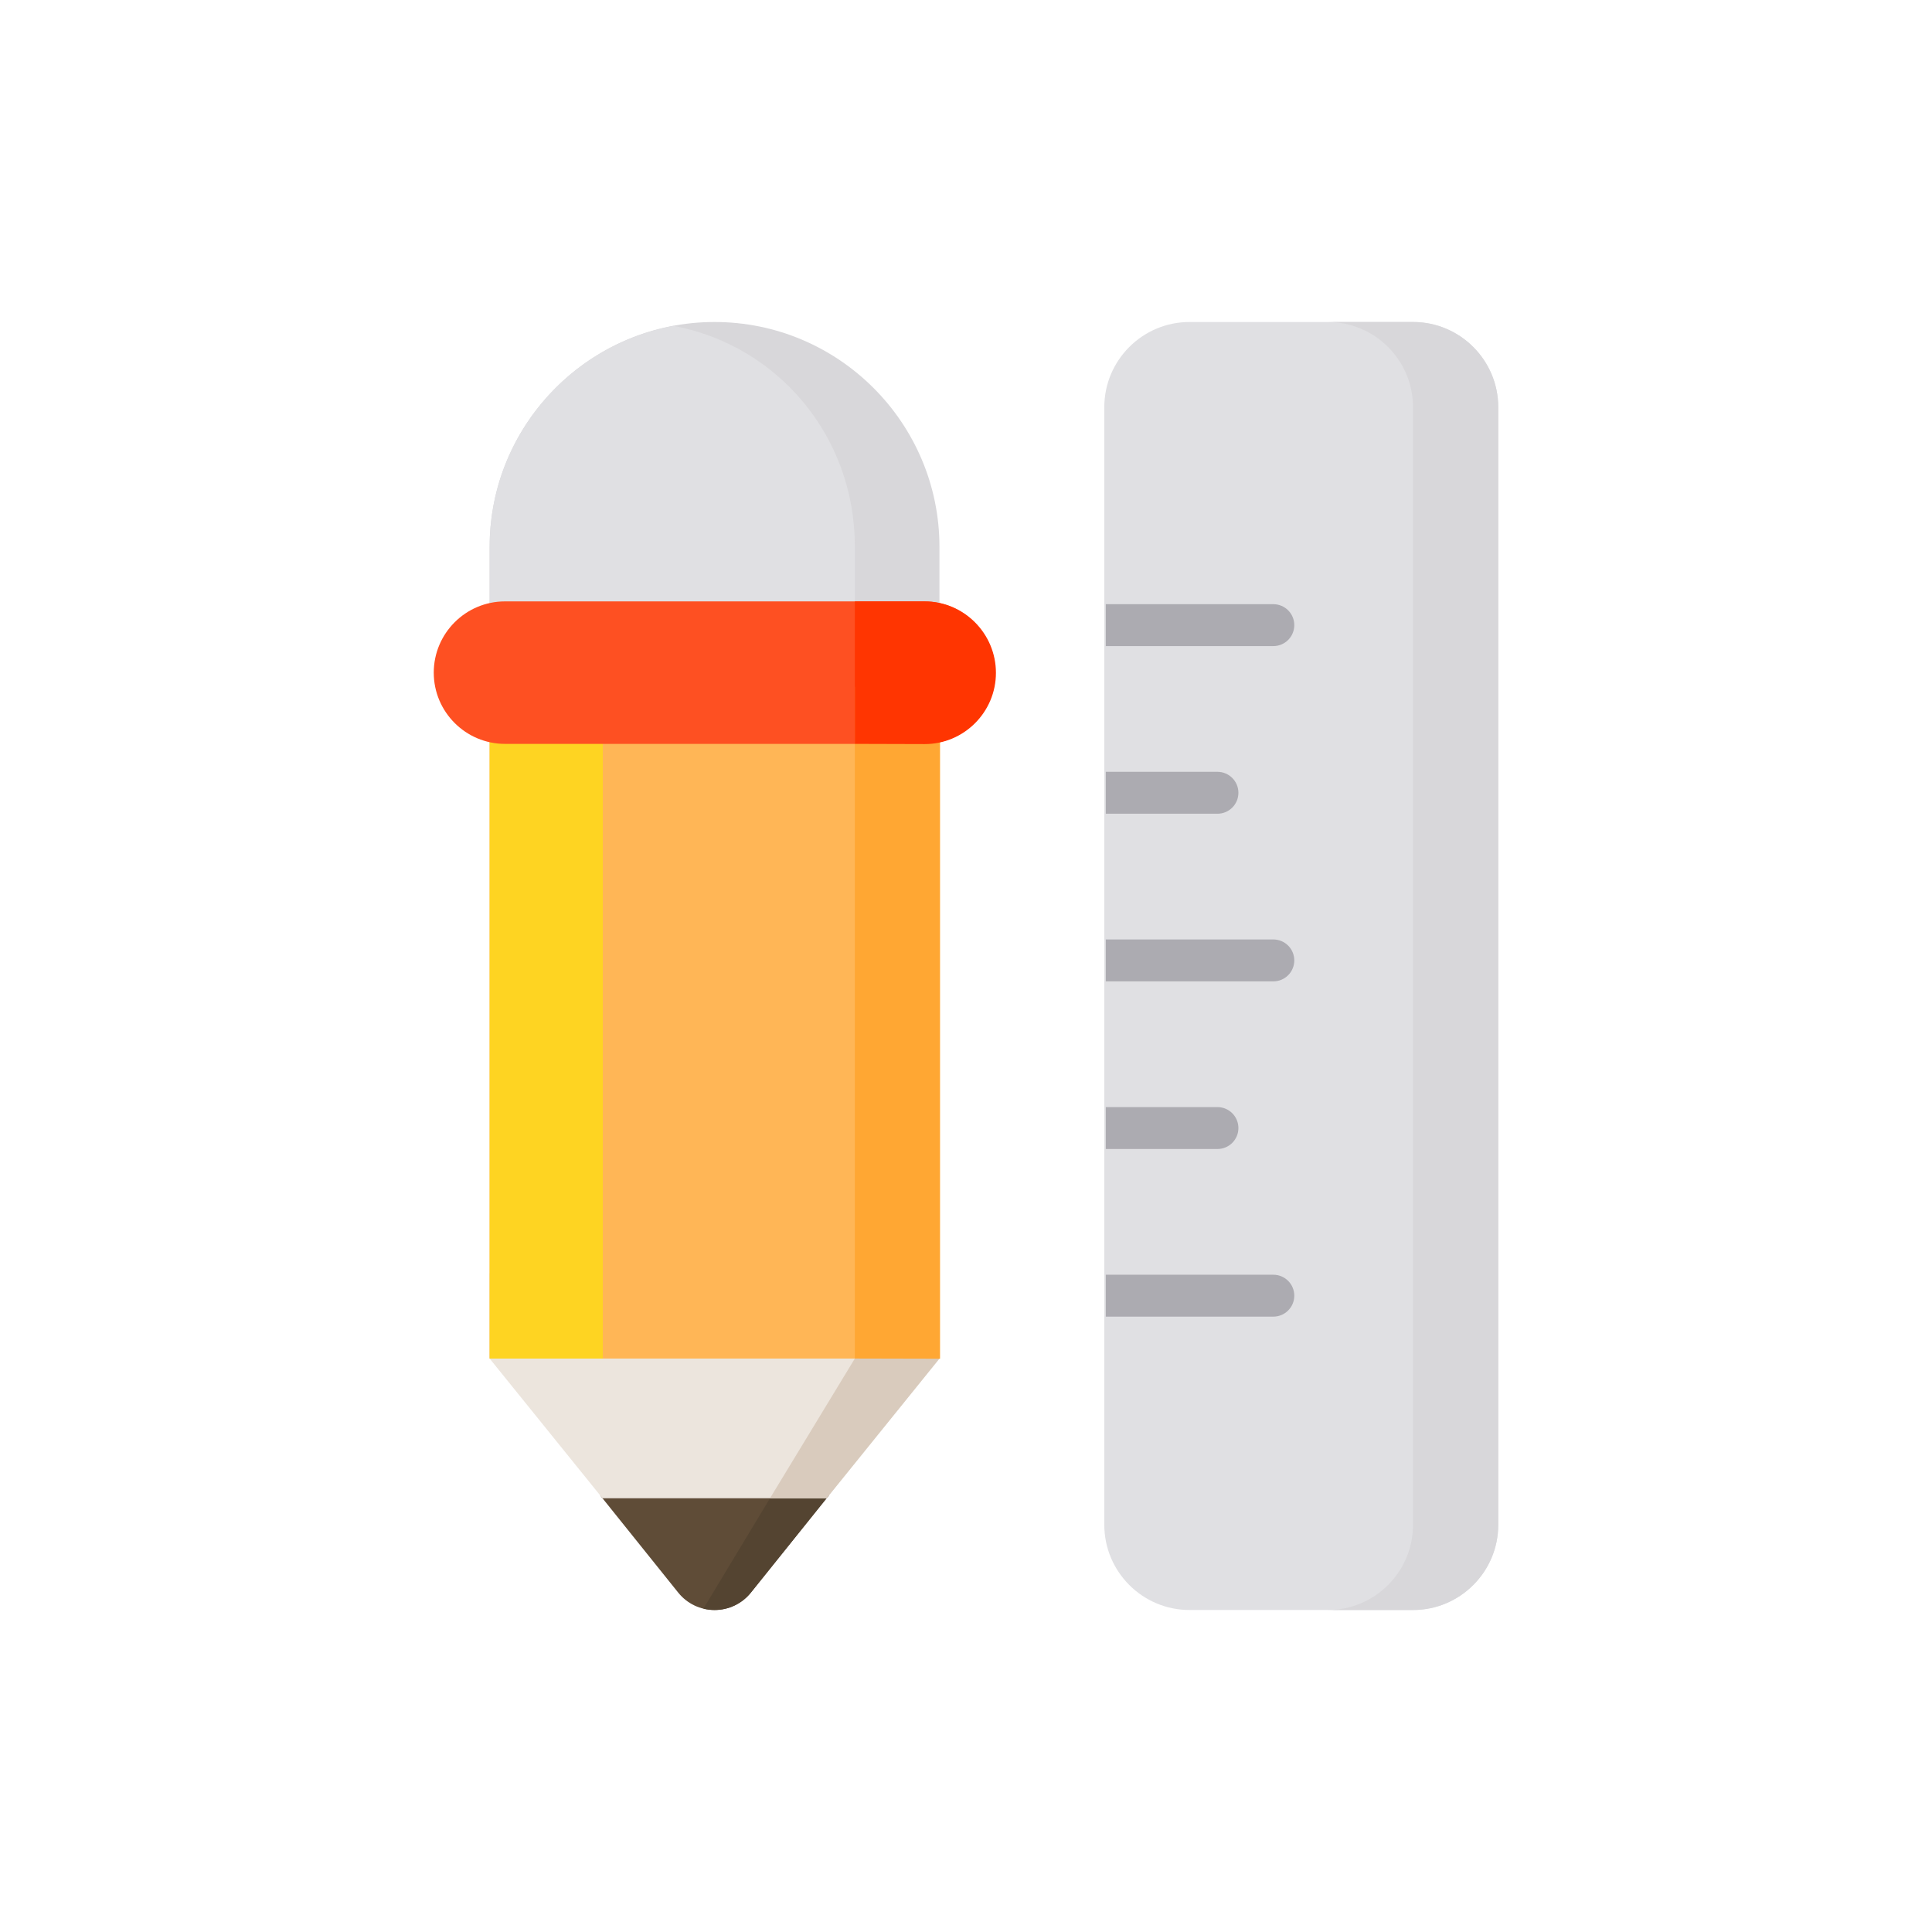 <svg version="1.1" id="Layer_1" xmlns="http://www.w3.org/2000/svg" xmlns:xlink="http://www.w3.org/1999/xlink" viewBox="-128 -128 768.00 768.00" xml:space="preserve" width="64px" height="64px" fill="#000000"><g id="SVGRepo_bgCarrier" stroke-width="0"></g><g id="SVGRepo_tracerCarrier" stroke-linecap="round" stroke-linejoin="round"></g><g id="SVGRepo_iconCarrier"> <path style="fill:#5F4C37;" d="M200.469,466.464v-21.657h-88.85v21.657h-1.015l30.991,38.613c3.532,4.399,8.797,6.923,14.449,6.923 c5.653,0,10.92-2.523,14.449-6.923l30.99-38.613H200.469z"></path> <path style="fill:#544431;" d="M156.043,512c5.653,0,10.92-2.523,14.449-6.923l30.99-38.613h-1.014v-21.657h-8.651l-40.193,66.652 C153.055,511.807,154.533,512,156.043,512z"></path> <path style="fill:#D8D7DA;" d="M66.638,144.937V89.406C66.638,40.107,106.745,0,156.043,0s89.406,40.107,89.406,89.406v55.531 H66.638z"></path> <path style="fill:#E0E0E3;" d="M139.662,1.53C98.163,9.25,66.638,45.705,66.638,89.406v55.531l145.173,0.079V89.114 C211.81,45.413,181.16,9.25,139.662,1.53z"></path> <polygon style="fill:#ECE5DD;" points="245.449,410.933 245.449,378.169 66.638,378.169 66.638,410.933 66.638,412.043 111.496,467.575 200.591,467.575 245.449,412.043 "></polygon> <rect x="66.638" y="144.937" style="fill:#FFB656;" width="178.811" height="267.106"></rect> <rect x="66.638" y="144.937" style="fill:#FED422;" width="44.98" height="267.106"></rect> <path style="fill:#E0E0E3;" d="M344.85,512c-18.677,0-33.874-15.196-33.874-33.874V33.874C310.976,15.196,326.173,0,344.85,0h88.85 c18.677,0,33.874,15.196,33.874,33.874v444.252c0,18.679-15.197,33.874-33.874,33.874H344.85z"></path> <path style="fill:#D8D7DA;" d="M433.701,0h-33.874c18.677,0,33.874,15.196,33.874,33.874v444.252 c0,18.679-15.197,33.874-33.874,33.874h33.874c18.677,0,33.874-15.196,33.874-33.874V33.874C467.575,15.196,452.378,0,433.701,0z"></path> <polygon style="fill:#D9CBBD;" points="211.81,412.043 178.088,467.575 200.591,467.575 245.449,412.043 245.449,410.933 245.449,398.155 "></polygon> <path style="fill:#FE5022;" d="M72.746,167.705c-15.617,0-28.321-12.704-28.321-28.321c0-15.617,12.704-28.321,28.321-28.321 h166.594c15.617,0,28.321,12.704,28.321,28.321s-12.704,28.321-28.321,28.321H72.746z"></path> <g> <path style="fill:#ACABB1;" d="M364.286,320.417c0-4.6-3.728-8.33-8.33-8.33H311.57v16.659h44.386 C360.558,328.746,364.286,325.017,364.286,320.417z"></path> <path style="fill:#ACABB1;" d="M364.286,187.141c0-4.6-3.728-8.33-8.33-8.33H311.57v16.659h44.386 C360.558,195.471,364.286,191.741,364.286,187.141z"></path> <path style="fill:#ACABB1;" d="M378.169,378.725H311.57v16.659h66.599c4.601,0,8.33-3.729,8.33-8.33 S382.771,378.725,378.169,378.725z"></path> <path style="fill:#ACABB1;" d="M378.169,112.174H311.57v16.659h66.599c4.601,0,8.33-3.729,8.33-8.33 C386.499,115.903,382.771,112.174,378.169,112.174z"></path> <path style="fill:#ACABB1;" d="M378.169,245.449H311.57v16.659h66.599c4.601,0,8.33-3.729,8.33-8.33 S382.771,245.449,378.169,245.449z"></path> </g> <polygon style="fill:#FFA733;" points="211.81,145.157 211.81,412.043 245.684,412.122 245.684,145.157 245.684,145.016 211.81,145.016 "></polygon> <path style="fill:#FF3501;" d="M239.572,111.064l-27.761-0.001v56.642l27.766,0.079c15.617,0,28.321-12.704,28.321-28.321 S255.187,111.064,239.572,111.064z"></path> </g></svg>